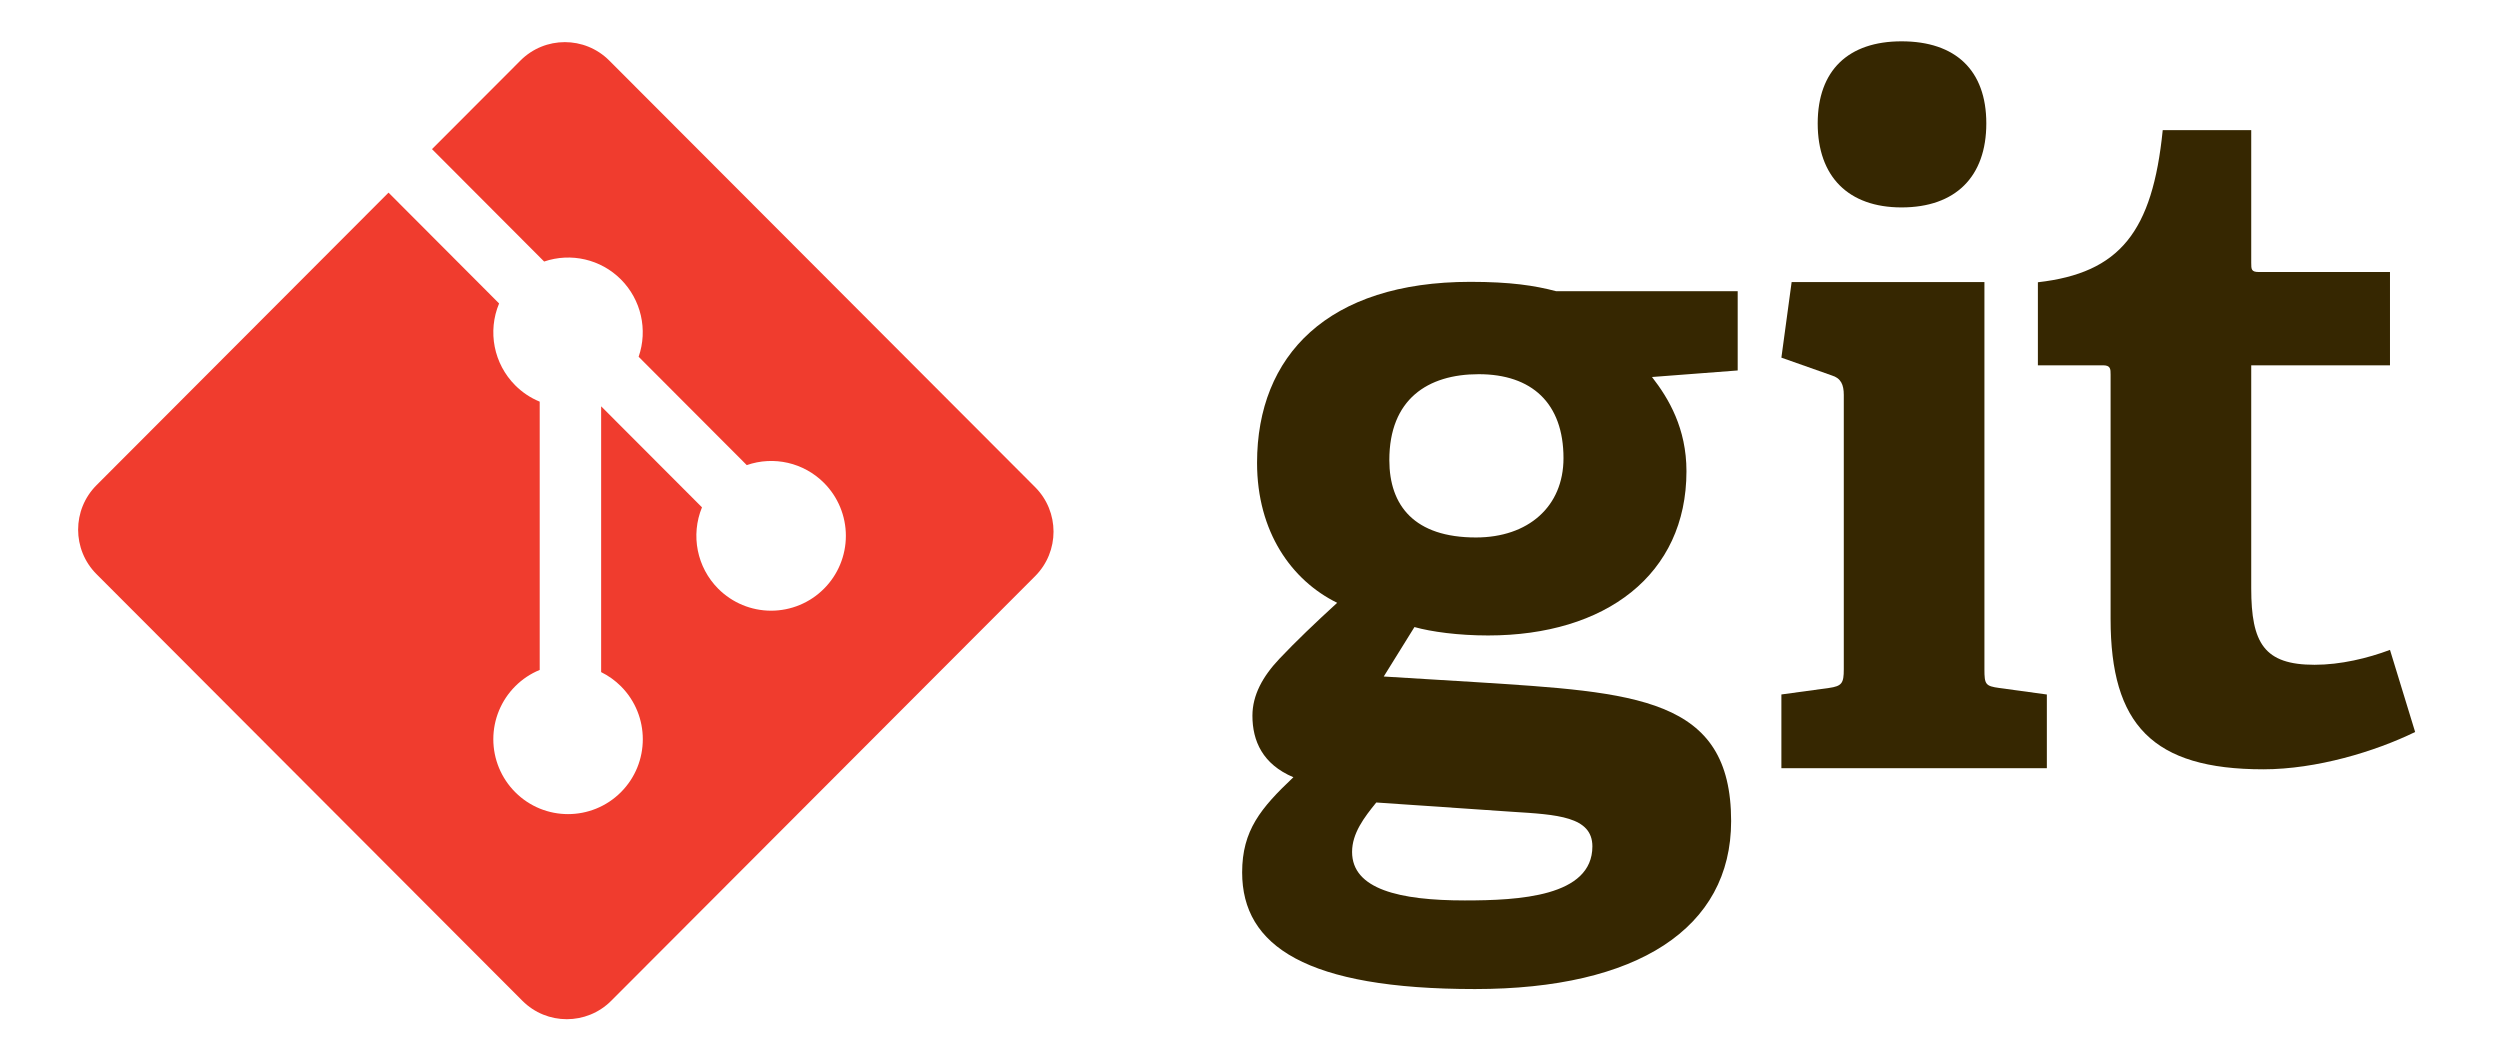 <?xml version="1.0" encoding="UTF-8"?>
<svg xmlns="http://www.w3.org/2000/svg" xmlns:xlink="http://www.w3.org/1999/xlink" width="480px" height="202px" viewBox="0 0 512 202" version="1.1">
<defs>
<clipPath id="clip1">
  <path d="M 364.492 1.734 L 419.289 1.734 L 419.289 151 L 364.492 151 Z M 364.492 1.734 "/>
</clipPath>
<clipPath id="clip2">
  <path d="M 417.098 19.762 L 494.621 19.762 L 494.621 151 L 417.098 151 Z M 417.098 19.762 "/>
</clipPath>
<clipPath id="clip3">
  <path d="M 16 1.734 L 216 1.734 L 216 202 L 16 202 Z M 16 1.734 "/>
</clipPath>
</defs>
<g id="surface1">
<path style=" stroke:none;fill-rule:nonzero;fill:rgb(21.176%,15.294%,0.392%);fill-opacity:1;" d="M 302.84 69.902 C 292.352 69.902 284.535 75.066 284.535 87.484 C 284.535 96.84 289.68 103.34 302.273 103.34 C 312.953 103.34 320.203 97.047 320.203 87.098 C 320.203 75.828 313.715 69.902 302.84 69.902 Z M 281.863 157.617 C 279.383 160.668 276.906 163.918 276.906 167.742 C 276.906 175.383 286.625 177.676 299.98 177.676 C 311.051 177.676 326.121 176.902 326.121 166.605 C 326.121 160.473 318.867 160.094 309.707 159.52 Z M 338.328 70.477 C 341.754 74.875 345.387 80.992 345.387 89.781 C 345.387 110.984 328.793 123.41 304.758 123.41 C 298.645 123.41 293.117 122.648 289.68 121.688 L 283.391 131.816 L 302.078 132.957 C 335.082 135.066 354.535 136.027 354.535 161.43 C 354.535 183.406 335.273 195.824 302.078 195.824 C 267.559 195.824 254.391 187.035 254.391 171.938 C 254.391 163.336 258.211 158.762 264.887 152.445 C 258.586 149.785 256.496 145.008 256.496 139.844 C 256.496 135.641 258.586 131.816 262.027 128.18 C 265.461 124.555 269.27 120.922 273.852 116.723 C 264.512 112.133 257.445 102.191 257.445 88.051 C 257.445 66.074 271.941 50.988 301.129 50.988 C 309.332 50.988 314.289 51.742 318.68 52.902 L 355.879 52.902 L 355.879 69.137 L 338.328 70.477 "/>
<g clip-path="url(#clip1)" clip-rule="nonzero">
<path style=" stroke:none;fill-rule:nonzero;fill:rgb(21.176%,15.294%,0.392%);fill-opacity:1;" d="M 389.434 35.746 C 378.559 35.746 372.266 29.445 372.266 18.543 C 372.266 7.66 378.559 1.73 389.434 1.73 C 400.5 1.73 406.797 7.66 406.797 18.543 C 406.797 29.445 400.504 35.746 389.434 35.746 Z M 364.828 150.59 L 364.828 135.492 L 374.555 134.164 C 377.227 133.777 377.609 133.203 377.609 130.328 L 377.609 74.152 C 377.609 72.062 377.035 70.715 375.129 70.148 L 364.828 66.512 L 366.926 51.039 L 406.41 51.039 L 406.41 130.332 C 406.41 133.406 406.598 133.781 409.469 134.168 L 419.195 135.5 L 419.195 150.594 L 364.828 150.594 "/>
</g>
<g clip-path="url(#clip2)" clip-rule="nonzero">
<path style=" stroke:none;fill-rule:nonzero;fill:rgb(21.176%,15.294%,0.392%);fill-opacity:1;" d="M 494.621 143.18 C 486.418 147.184 474.406 150.82 463.527 150.82 C 440.828 150.82 432.25 141.656 432.25 120.051 L 432.25 69.996 C 432.25 68.844 432.25 68.082 430.715 68.082 L 417.359 68.082 L 417.359 51.074 C 434.16 49.164 440.828 40.75 442.926 19.922 L 461.051 19.922 L 461.051 47.062 C 461.051 48.398 461.051 48.973 462.574 48.973 L 489.469 48.973 L 489.469 68.082 L 461.051 68.082 L 461.051 113.746 C 461.051 125.023 463.723 129.414 474.023 129.414 C 479.363 129.414 484.895 128.078 489.469 126.363 L 494.621 143.18 "/>
</g>
<g clip-path="url(#clip3)" clip-rule="nonzero">
<path style=" stroke:none;fill-rule:nonzero;fill:rgb(94.118%,23.529%,18.039%);fill-opacity:1;" d="M 211.992 93.031 L 124.777 5.668 C 119.754 0.637 111.605 0.637 106.586 5.668 L 88.473 23.809 L 111.441 46.828 C 116.953 44.949 123.051 46.367 127.164 50.492 C 131.301 54.641 132.711 60.793 130.793 66.332 L 152.938 88.52 C 158.465 86.594 164.609 88.008 168.746 92.156 C 171.621 95.031 173.234 98.934 173.234 103 C 173.234 107.066 171.621 110.969 168.746 113.84 C 165.879 116.719 161.984 118.336 157.922 118.336 C 153.859 118.336 149.965 116.719 147.094 113.84 C 142.73 109.465 141.418 102.887 143.766 97.168 L 123.113 76.48 L 123.113 130.914 C 124.613 131.652 125.98 132.633 127.164 133.812 C 133.141 139.805 133.141 149.516 127.164 155.508 C 121.18 161.492 111.488 161.492 105.52 155.508 C 102.645 152.633 101.031 148.73 101.031 144.66 C 101.031 140.59 102.645 136.688 105.52 133.812 C 106.949 132.375 108.652 131.238 110.531 130.469 L 110.531 75.527 C 108.652 74.758 106.949 73.621 105.52 72.184 C 101.125 67.781 99.82 61.156 102.215 55.414 L 79.57 32.719 L 19.77 92.629 C 14.742 97.66 14.742 105.82 19.77 110.855 L 106.984 198.227 C 112.008 203.258 120.152 203.258 125.176 198.227 L 211.992 111.266 C 217.02 106.23 217.02 98.066 211.992 93.031 "/>
</g>
</g>
</svg>
